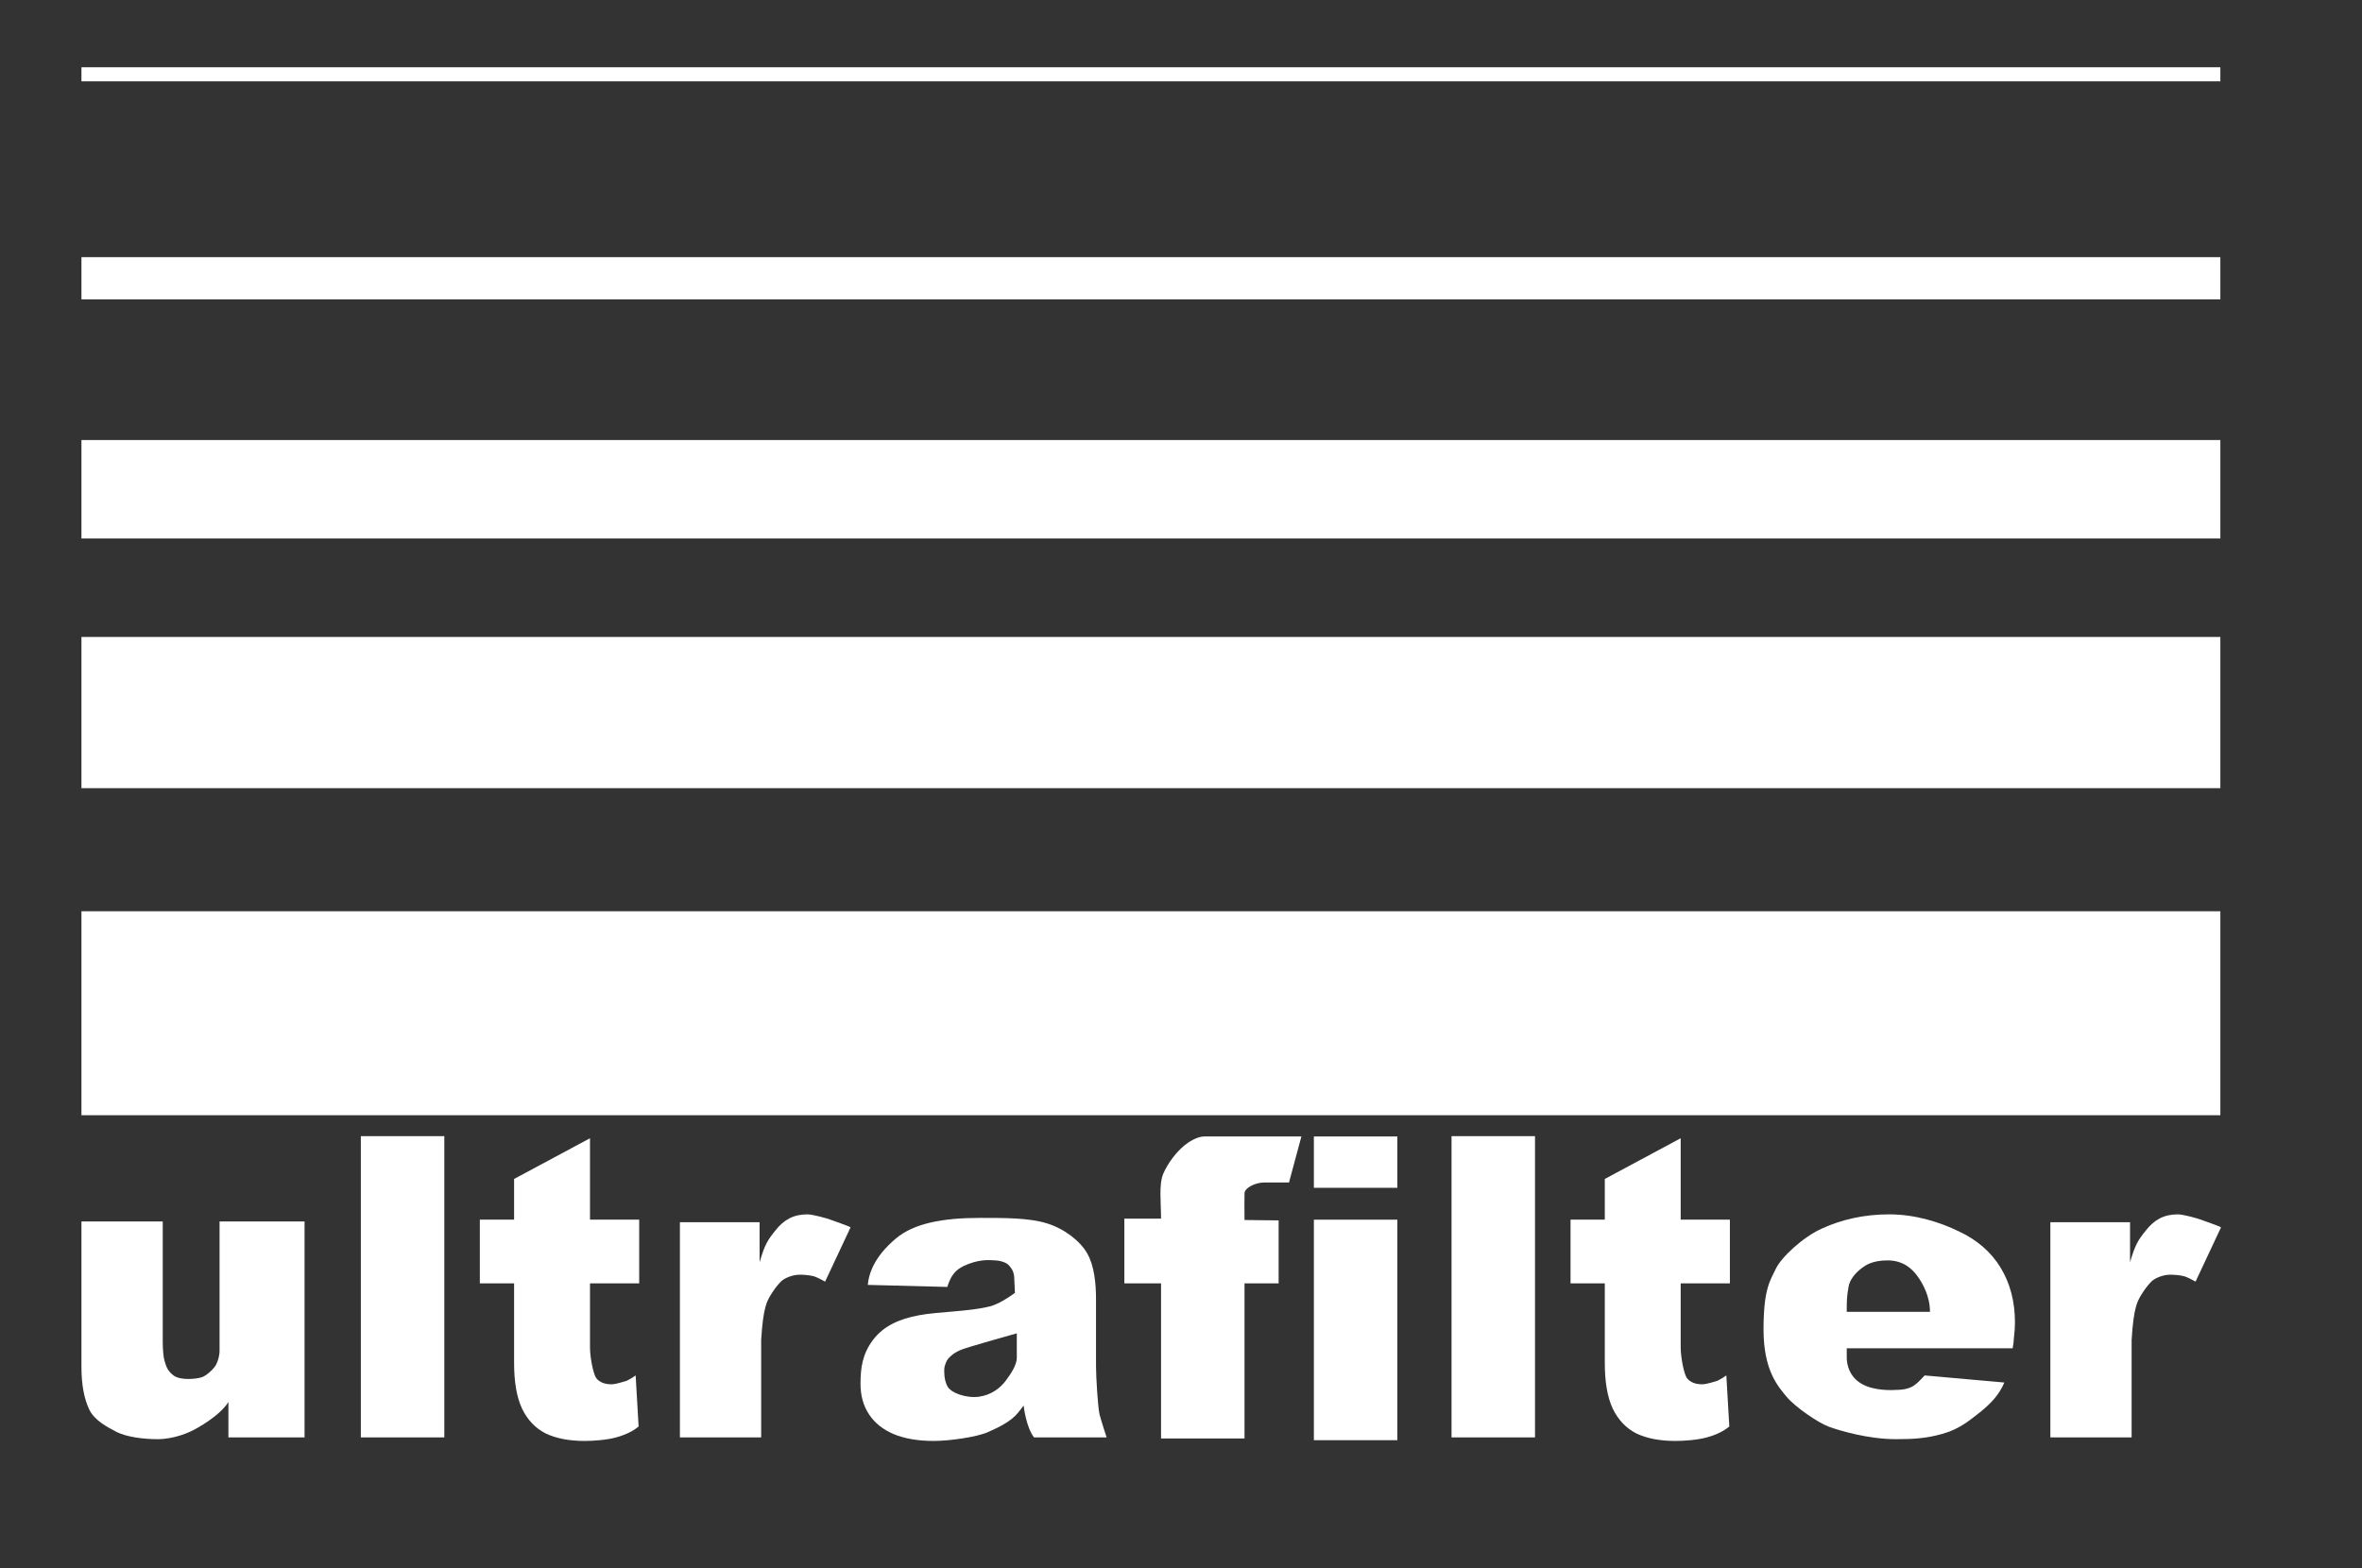 <svg width="667" height="443" viewBox="0 0 667 443" fill="none" xmlns="http://www.w3.org/2000/svg">
<rect x="0" y="0" width="667" height="443" fill="#333333" stroke="none"/>
<path d="M23 286.194V315H325H627V286.194V257.39H325H23V286.194Z" fill="white"/>
<path d="M23 201.268V222.624H325H627V201.268V179.913H325H23V201.268Z" fill="white"/>
<path d="M23 138.195V152.101H325H627V138.195V124.289H325H23V138.195Z" fill="white"/>
<path d="M23 78.597V84.557H325H627V78.597V72.638H325H23V78.597Z" fill="white"/>
<path d="M23 20.987V22.973H325H627V20.987V19H325H23V20.987Z" fill="white"/>
<path d="M44.5 406.5C40.478 406.5 35.785 405.878 33 404.5C30.215 403.041 26.674 401.205 25.204 398.126C23.735 395.046 23 391.034 23 386.09V345L45.956 345V379.039C45.956 381.39 46.186 383.648 46.5 384.5C46.814 385.352 47 387 49 388.5C51 390 55.5 389.5 57 389C58.5 388.5 60.5 386.443 61 385.5C61.5 384.557 62 383 62 381.5C62 380 62 378.756 62 377.216V345H86V406H64.5V396C62 400 55.5 403.5 54.5 404C53.5 404.5 49.296 406.5 44.5 406.5Z" fill="white"/>
<path d="M125.469 320.909V406H101.898V320.909H125.469Z" fill="white"/>
<path d="M433.469 320.909V406H409.898V320.909H433.469Z" fill="white"/>
<path d="M166.607 321.5V380.565C166.607 383.365 167.508 388.035 168.377 389.271C169.309 390.424 170.738 391 172.664 391C173.906 391 176.109 390.265 177 390C178 389.5 178.692 389.076 179.5 388.5L180.336 402.912C178.783 404.229 176.671 405.259 174 406C171.329 406.741 167.477 407 165.116 407C160.767 407 157.102 406.3 154.12 404.9C151.201 403.418 148.964 401.071 147.411 397.859C145.92 394.647 145.175 390.365 145.175 385.012V333L166.607 321.5ZM180.5 344.5V362.5H135.5V344.5H180.5Z" fill="white"/>
<path d="M474.607 321.5V380.565C474.607 383.365 475.508 388.035 476.377 389.271C477.309 390.424 478.738 391 480.664 391C481.906 391 484.109 390.265 485 390C486 389.5 486.692 389.076 487.5 388.5L488.336 402.912C486.783 404.229 484.671 405.259 482 406C479.329 406.741 475.477 407 473.116 407C468.767 407 465.102 406.3 462.12 404.9C459.201 403.418 456.964 401.071 455.411 397.859C453.92 394.647 453.175 390.365 453.175 385.012V333L474.607 321.5ZM488.5 344.5V362.5H443.5V344.5H488.5Z" fill="white"/>
<path d="M192 405.999V345.214H214.5V356.5C216 351.5 216.672 350.418 219 347.5C221.394 344.501 224.076 343 228 343C229.53 343 233.702 344.176 234.5 344.5C235.298 344.824 239.855 346.35 240.187 346.674L233 361.999C232.401 361.675 230.631 360.654 229.5 360.41C228.369 360.167 227.139 360.046 225.809 360.046C223.814 360.046 221.5 360.997 220.5 361.999C219.5 363 218.365 364.541 217.5 366C216.702 367.459 215.5 369 214.944 378.5V405.999H192Z" fill="white"/>
<path d="M579 405.999V345.214H601.5V356.5C603 351.5 603.672 350.418 606 347.5C608.394 344.501 611.076 343 615 343C616.53 343 620.702 344.176 621.5 344.5C622.298 344.824 626.855 346.35 627.187 346.674L620 361.999C619.401 361.675 617.631 360.654 616.5 360.41C615.369 360.167 614.139 360.046 612.809 360.046C610.814 360.046 608.5 360.997 607.5 361.999C606.5 363 605.365 364.541 604.5 366C603.702 367.459 602.5 369 601.944 378.5V405.999H579Z" fill="white"/>
<path d="M394.592 344.499V406.787H371.021V344.499H394.592Z" fill="white"/>
<path d="M371.021 335.499V321H394.592V335.499H371.021Z" fill="white"/>
<path fill-rule="evenodd" clip-rule="evenodd" d="M535.396 406.5C527.551 406.5 519.5 404.091 516.5 403C513.5 401.909 507 397.5 504.5 394.5C502 391.5 498 387 498 375.5C498 364 499.891 361.714 501.446 358.417C503 355.121 509.095 349.423 514.5 347C519.992 344.496 526.265 343 533.5 343C540.909 343 547.905 345.252 553.048 347.756C558.278 350.179 562.244 353.612 564.947 358.054C567.649 362.496 569 367.665 569 373.562C569 374.854 568.913 376.187 568.738 377.56C568.651 378.933 568.521 380.023 568.346 380.831H521.5V383.5C521.5 385 522 389.5 527 391.5C530.75 393 535.396 392.583 535.396 392.583C537.662 392.583 539.406 392.138 540.626 391.25C541.934 390.281 542.5 389.5 543.5 388.5L566 390.5C564.5 394 562.312 396.335 559 399C555.688 401.585 553.12 403.708 548.5 405C543.967 406.292 540.277 406.5 535.396 406.5ZM545 370.533H538.5H521.5C521.5 367.06 521.5 366.5 522 363.5C522.5 360.5 525.415 358.417 526 358C526.585 357.583 528.5 356 533 356C537.5 356 540 358.417 541.5 360.5C543 362.583 545 366.171 545 370.533Z" fill="white"/>
<path fill-rule="evenodd" clip-rule="evenodd" d="M286.431 361.437C286.431 359.579 285.926 358.55 285 357.5C284.158 356.45 282 356 281 356C280 356 277.5 355.5 273.5 357C269.5 358.5 268.5 360.5 267.5 363.5L245.052 362.923C245.641 356.219 251 351.532 252.851 349.937C258 345.5 266.281 344 276.721 344C284.047 344 290.5 344 295.5 345.5C300.5 347 305 350.5 307 354C309 357.5 309.5 362.396 309.5 367V385.779C309.5 389.09 310.045 397.68 310.5 399.5C310.955 401.32 312.5 406 312.5 406H292C289.72 403.087 289.058 396.996 289.058 396.996C288.582 397.655 288.054 398.314 287.5 399C285.563 401.423 282.284 403.046 279 404.5C275.716 405.954 267.923 407 263.713 407C259.25 407 255.461 406.354 252.346 405.062C249.315 403.769 246.999 401.912 245.4 399.488C243.8 397.065 243 394.198 243 390.887C243 386.444 243.5 382.5 246.5 378.5C249.5 374.5 253.943 372.55 259.5 371.5C265.057 370.45 273.5 370.5 279.5 369C282.029 368.368 285.112 366.274 286.604 365.18L286.431 361.437ZM268 383.5C268.785 382.746 269.5 382 271.574 381.187C273.448 380.452 284.929 377.221 287.134 376.603C287.134 376.603 287.134 381.5 287.134 383.5C287.134 385.5 285.5 388 284 390C282.5 392 280 394 276.5 394.5C273 395 268.5 393.5 267.5 391.5C266.5 389.5 266.649 387.277 266.649 386.638C266.649 386 267.215 384.254 268 383.5Z" fill="white"/>
<path d="M361 334C360 334 359.5 334 357 334C354.5 334 351.5 335.5 351.437 337C351.374 338.5 351.437 341.605 351.437 344.596L361.07 344.706V362.5H351.437V406.303H327.866V362.5H317.5V344.206H327.866C327.866 339.518 327.202 334.572 328.5 331.5C329.866 328.348 332.245 325.36 334.5 323.5C335.5 322.676 338 321 340 321H367.5L364 334H361Z" fill="white"/>
</svg>
